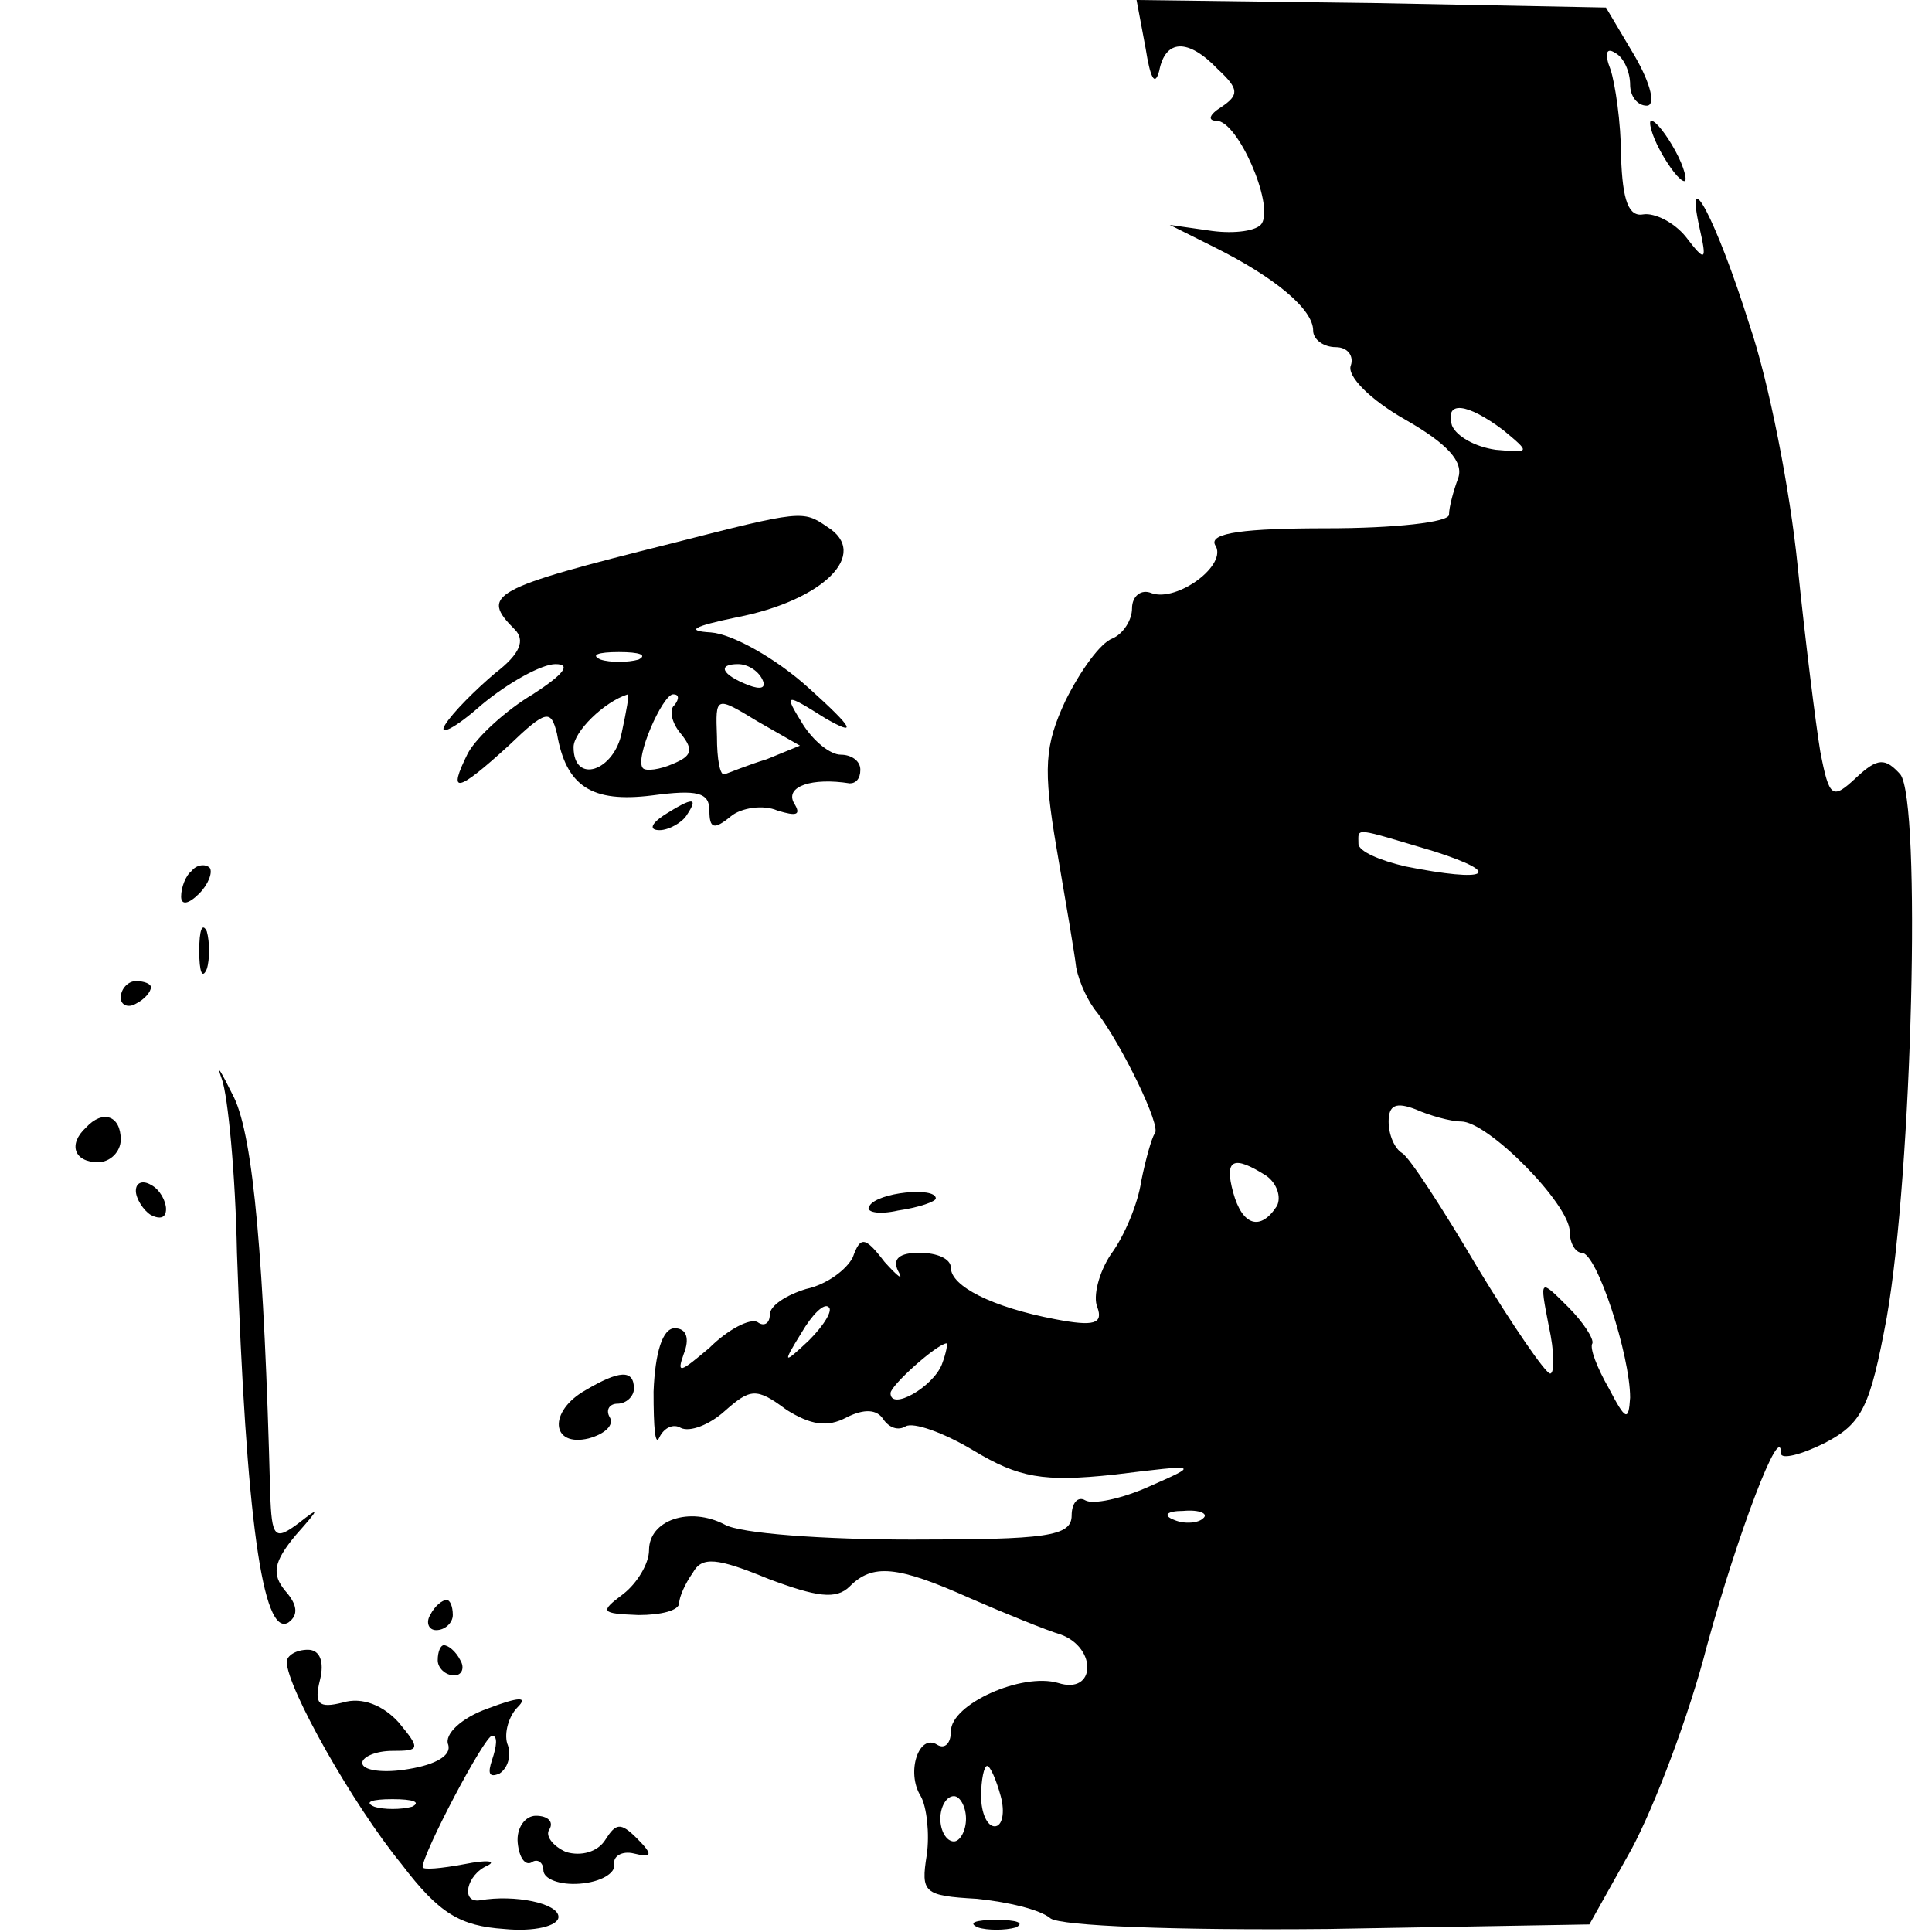 <?xml version="1.0" standalone="no"?>
<!DOCTYPE svg PUBLIC "-//W3C//DTD SVG 20010904//EN"
 "http://www.w3.org/TR/2001/REC-SVG-20010904/DTD/svg10.dtd">
<svg version="1.0" xmlns="http://www.w3.org/2000/svg"
 width="128pt" height="128pt" viewBox="0 0 128 128"
 preserveAspectRatio="xMidYMid meet">

<g transform="translate(0,128) scale(0.1,-0.1)"
fill="#000000" stroke="none">
<path d="M759 1248 c3 -19 6 -26 9 -15 4 21 19 22 39 1 14 -13 14 -17 2 -25
-8 -5 -9 -9 -3 -9 14 0 38 -55 30 -68 -3 -5 -18 -7 -33 -5 l-28 4 30 -15 c40
-20 65 -41 65 -55 0 -6 7 -11 15 -11 8 0 12 -6 10 -12 -3 -7 13 -23 36 -36 28
-16 39 -28 35 -39 -3 -8 -6 -19 -6 -24 0 -5 -36 -9 -81 -9 -54 0 -78 -3 -74
-11 9 -13 -25 -38 -42 -32 -7 3 -13 -2 -13 -10 0 -8 -6 -17 -13 -20 -8 -3 -21
-21 -31 -41 -14 -30 -15 -45 -6 -98 6 -35 12 -70 13 -79 2 -10 8 -23 14 -30
16 -21 43 -76 38 -80 -2 -3 -6 -17 -9 -32 -2 -14 -11 -36 -20 -48 -8 -12 -12
-28 -9 -35 4 -11 -2 -13 -28 -8 -42 8 -69 22 -69 34 0 6 -9 10 -21 10 -13 0
-18 -4 -14 -12 4 -7 0 -4 -9 6 -13 17 -16 17 -21 3 -4 -8 -17 -18 -31 -21 -13
-4 -24 -11 -24 -17 0 -6 -4 -8 -8 -5 -5 3 -20 -5 -32 -17 -19 -16 -22 -18 -17
-4 4 10 2 17 -6 17 -8 0 -13 -16 -14 -42 0 -24 1 -37 4 -30 3 6 9 9 14 6 6 -3
19 2 29 11 17 15 21 16 41 1 16 -10 27 -12 40 -5 12 6 20 5 24 -1 4 -6 10 -8
15 -5 5 3 25 -4 45 -16 30 -18 46 -21 93 -16 57 7 57 7 23 -8 -18 -8 -37 -12
-42 -9 -5 3 -9 -2 -9 -10 0 -14 -17 -16 -106 -16 -58 0 -114 4 -124 10 -23 12
-50 3 -50 -17 0 -9 -8 -22 -17 -29 -16 -12 -15 -13 10 -14 15 0 27 3 27 8 0 4
4 13 9 20 6 11 16 10 50 -4 32 -12 45 -14 54 -5 15 15 31 14 80 -8 23 -10 50
-21 60 -24 24 -9 23 -40 -2 -32 -24 7 -71 -14 -71 -32 0 -8 -4 -12 -9 -9 -12
8 -21 -18 -11 -34 4 -7 6 -25 4 -39 -4 -25 -2 -27 33 -29 20 -2 42 -7 49 -13
7 -5 82 -8 184 -7 l173 3 28 50 c15 28 38 88 50 135 20 73 49 150 49 127 0 -4
13 -1 29 7 25 13 30 24 41 83 17 97 23 342 9 360 -10 11 -15 11 -29 -2 -16
-15 -18 -14 -24 17 -3 18 -10 74 -15 123 -5 50 -19 122 -32 160 -22 70 -43
109 -33 64 5 -22 4 -23 -9 -6 -8 10 -21 16 -28 15 -10 -2 -14 9 -15 38 0 23
-4 49 -7 58 -4 10 -3 15 3 11 6 -3 10 -13 10 -21 0 -8 5 -14 11 -14 6 0 3 14
-8 33 l-19 32 -155 3 -156 2 6 -32z m237 -253 c18 -15 18 -15 -5 -13 -14 2
-26 9 -29 16 -5 17 10 15 34 -3z m-46 -279 c47 -15 36 -21 -19 -10 -17 4 -31
10 -31 15 0 11 -4 11 50 -5z m18 -179 c18 0 72 -55 72 -73 0 -8 4 -14 8 -14
10 0 32 -68 32 -96 -1 -16 -3 -15 -14 6 -8 14 -13 27 -11 30 1 3 -6 14 -16 24
-19 19 -19 19 -13 -12 4 -18 4 -32 1 -32 -3 0 -25 32 -48 70 -23 39 -45 73
-50 76 -5 3 -9 12 -9 21 0 11 5 13 18 8 9 -4 23 -8 30 -8z m-129 -36 c7 -5 10
-14 7 -20 -11 -17 -23 -13 -29 9 -6 22 0 25 22 11z m-303 -109 c-17 -16 -18
-16 -5 5 7 12 15 20 18 17 3 -2 -3 -12 -13 -22z m88 -16 c-6 -15 -34 -31 -34
-19 0 5 30 32 37 33 1 0 0 -6 -3 -14z m173 -102 c-3 -3 -12 -4 -19 -1 -8 3 -5
6 6 6 11 1 17 -2 13 -5z m-134 -184 c3 -11 1 -20 -4 -20 -5 0 -9 9 -9 20 0 11
2 20 4 20 2 0 6 -9 9 -20z m-23 -15 c0 -8 -4 -15 -8 -15 -5 0 -9 7 -9 15 0 8
4 15 9 15 4 0 8 -7 8 -15z"/>
<path d="M1100 1180 c6 -11 13 -20 16 -20 2 0 0 9 -6 20 -6 11 -13 20 -16 20
-2 0 0 -9 6 -20z"/>
<path d="M445 920 c-120 -30 -127 -34 -104 -57 7 -7 4 -16 -13 -29 -13 -11
-28 -26 -33 -34 -5 -8 6 -3 24 13 18 15 40 27 49 27 11 0 5 -7 -15 -20 -17
-10 -37 -28 -43 -39 -14 -28 -7 -26 27 5 25 24 28 24 32 8 6 -35 23 -46 63
-41 30 4 38 2 38 -10 0 -12 3 -13 14 -4 7 6 22 8 31 4 13 -4 16 -3 11 5 -6 11
12 17 37 13 4 0 7 3 7 9 0 6 -6 10 -13 10 -7 0 -18 9 -25 20 -13 21 -12 21 15
4 21 -12 19 -7 -11 20 -22 20 -51 36 -65 37 -17 1 -12 4 17 10 57 11 89 42 60
60 -16 11 -17 11 -103 -11z m-22 -77 c-7 -2 -19 -2 -25 0 -7 3 -2 5 12 5 14 0
19 -2 13 -5z m82 -13 c3 -6 -1 -7 -9 -4 -18 7 -21 14 -7 14 6 0 13 -4 16 -10z
m-93 -35 c-5 -26 -32 -35 -32 -10 0 10 20 30 36 35 1 0 -1 -11 -4 -25z m35 18
c-4 -3 -2 -12 4 -19 9 -11 7 -15 -5 -20 -9 -4 -18 -5 -20 -3 -6 6 13 49 20 49
4 0 4 -3 1 -7z m61 -36 c-13 -4 -25 -9 -28 -10 -3 -1 -5 10 -5 25 -1 27 -1 27
27 10 l28 -16 -22 -9z"/>
<path d="M440 740 c-9 -6 -10 -10 -3 -10 6 0 15 5 18 10 8 12 4 12 -15 0z"/>
<path d="M127 703 c-4 -3 -7 -11 -7 -17 0 -6 5 -5 12 2 6 6 9 14 7 17 -3 3 -9
2 -12 -2z"/>
<path d="M132 650 c0 -14 2 -19 5 -12 2 6 2 18 0 25 -3 6 -5 1 -5 -13z"/>
<path d="M80 619 c0 -5 5 -7 10 -4 6 3 10 8 10 11 0 2 -4 4 -10 4 -5 0 -10 -5
-10 -11z"/>
<path d="M147 565 c4 -11 9 -63 10 -115 6 -175 17 -255 34 -245 7 5 6 12 -2
21 -9 11 -8 19 7 37 16 18 16 19 2 8 -16 -12 -18 -10 -19 20 -4 153 -11 235
-24 262 -9 18 -12 23 -8 12z"/>
<path d="M57 533 c-12 -11 -8 -23 8 -23 8 0 15 7 15 15 0 16 -12 20 -23 8z"/>
<path d="M90 491 c0 -5 5 -13 10 -16 6 -3 10 -2 10 4 0 5 -4 13 -10 16 -5 3
-10 2 -10 -4z"/>
<path d="M576 481 c-3 -4 6 -6 19 -3 14 2 25 6 25 8 0 8 -39 4 -44 -5z"/>
<path d="M388 359 c-25 -14 -23 -38 2 -32 11 3 17 9 14 14 -3 5 0 9 5 9 6 0
11 5 11 10 0 13 -10 12 -32 -1z"/>
<path d="M285 210 c-3 -5 -1 -10 4 -10 6 0 11 5 11 10 0 6 -2 10 -4 10 -3 0
-8 -4 -11 -10z"/>
<path d="M190 179 c0 -17 44 -95 76 -134 25 -33 39 -41 68 -43 20 -2 36 2 36
8 0 9 -29 15 -52 11 -13 -2 -9 17 5 23 6 3 0 4 -15 1 -16 -3 -28 -4 -28 -2 0
9 41 87 46 87 4 0 3 -7 0 -16 -3 -9 -2 -12 5 -9 6 4 8 13 5 20 -2 7 1 18 7 24
7 7 1 7 -20 -1 -17 -6 -29 -17 -26 -24 2 -7 -8 -13 -26 -16 -17 -3 -31 -1 -31
4 0 4 9 8 20 8 18 0 19 1 4 19 -10 11 -24 17 -37 13 -16 -4 -19 -1 -15 15 3
12 0 20 -8 20 -8 0 -14 -4 -14 -8z m83 -96 c-7 -2 -19 -2 -25 0 -7 3 -2 5 12
5 14 0 19 -2 13 -5z"/>
<path d="M290 180 c0 -5 5 -10 11 -10 5 0 7 5 4 10 -3 6 -8 10 -11 10 -2 0 -4
-4 -4 -10z"/>
<path d="M343 59 c1 -10 5 -15 9 -13 4 3 8 0 8 -5 0 -6 11 -10 24 -9 14 1 24
7 23 13 -1 5 5 9 13 7 12 -3 13 -1 2 10 -11 11 -14 10 -21 -1 -5 -8 -16 -11
-26 -8 -9 4 -14 11 -11 15 3 5 -1 9 -9 9 -7 0 -13 -8 -12 -18z"/>
<path d="M648 3 c6 -2 18 -2 25 0 6 3 1 5 -13 5 -14 0 -19 -2 -12 -5z"/>
</g>
</svg>
